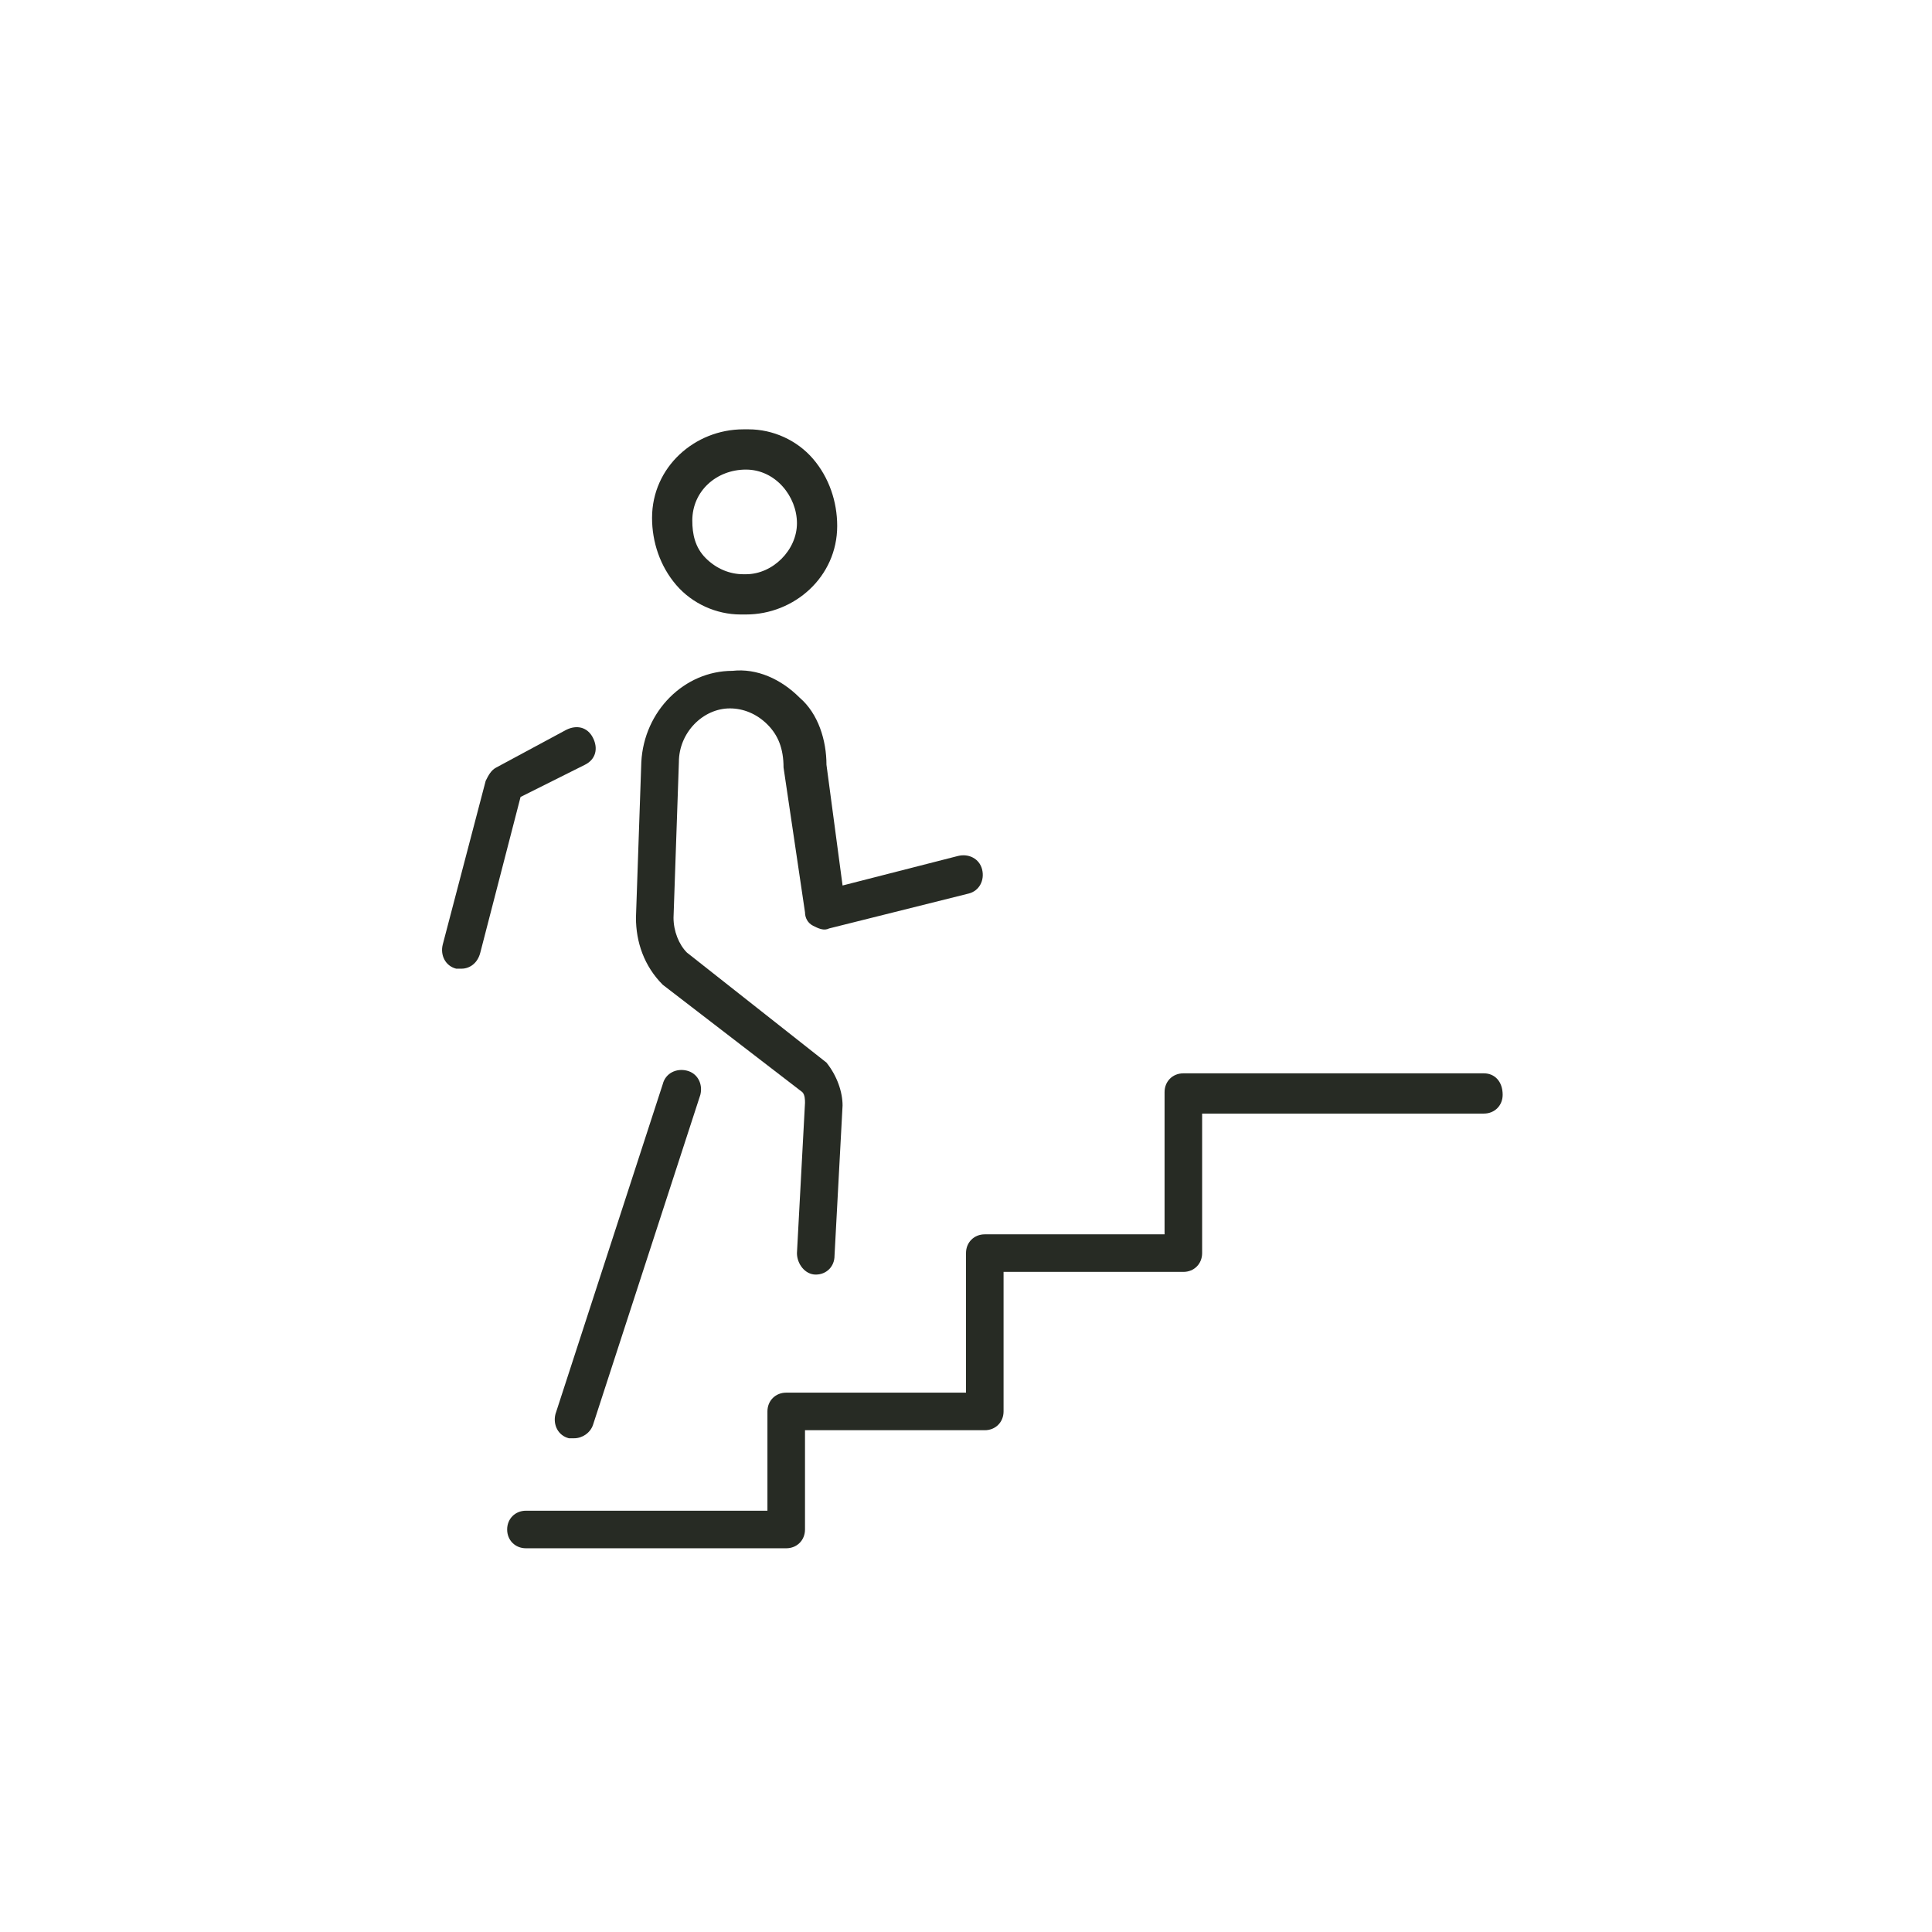 <?xml version="1.0" encoding="utf-8"?>
<!-- Generator: Adobe Illustrator 18.1.1, SVG Export Plug-In . SVG Version: 6.00 Build 0)  -->
<svg version="1.1" id="Layer_1" xmlns="http://www.w3.org/2000/svg" xmlns:xlink="http://www.w3.org/1999/xlink" x="0px" y="0px"
	 viewBox="0 0 72 72" enable-background="new 0 0 72 72" xml:space="preserve">
<g>
	<path fill="#272B24" d="M27.6,22.9c0,0,0.1,0,0.2,0c1.8,0,3.4-1.4,3.4-3.3c0-0.9-0.3-1.8-0.9-2.5c-0.6-0.7-1.5-1.1-2.4-1.1
		c0,0-0.1,0-0.2,0c-1.8,0-3.4,1.4-3.4,3.3c0,0.9,0.3,1.8,0.9,2.5C25.8,22.5,26.7,22.9,27.6,22.9z M27.8,17.5
		C27.8,17.5,27.8,17.5,27.8,17.5c1.1,0,1.9,1,1.9,2c0,1-0.9,1.9-1.9,1.9l-0.1,0c-0.5,0-1-0.2-1.4-0.6c-0.4-0.4-0.5-0.9-0.5-1.4
		C25.8,18.3,26.7,17.5,27.8,17.5z"/>
	<path fill="#272B24" d="M29.9,40.7C30,40.8,30,41,30,41.1l-0.3,5.6c0,0.4,0.3,0.8,0.7,0.8c0,0,0,0,0,0c0.4,0,0.7-0.3,0.7-0.7
		l0.3-5.6c0-0.5-0.2-1.1-0.6-1.6l-5.2-4.1c-0.3-0.3-0.5-0.8-0.5-1.3l0.2-5.8c0-1.1,0.9-2,1.9-2c0,0,0,0,0,0c0.5,0,1,0.2,1.4,0.6
		c0.4,0.4,0.6,0.9,0.6,1.6l0.8,5.4c0,0.2,0.1,0.4,0.3,0.5c0.2,0.1,0.4,0.2,0.6,0.1l5.2-1.3c0.4-0.1,0.6-0.5,0.5-0.9
		c-0.1-0.4-0.5-0.6-0.9-0.5L31.4,33l-0.6-4.5c0-0.9-0.3-1.9-1-2.5c-0.7-0.7-1.6-1.1-2.5-1c-1.8,0-3.3,1.5-3.4,3.4l-0.2,5.8
		c0,0.9,0.3,1.8,1,2.5L29.9,40.7z"/>
	<path fill="#272B24" d="M24.7,40.4l-4,12.3c-0.1,0.4,0.1,0.8,0.5,0.9c0.1,0,0.2,0,0.2,0c0.3,0,0.6-0.2,0.7-0.5l4-12.3
		c0.1-0.4-0.1-0.8-0.5-0.9C25.2,39.8,24.8,40,24.7,40.4z"/>
	<path fill="#272B24" d="M21.8,28.5c0.4-0.2,0.5-0.6,0.3-1c-0.2-0.4-0.6-0.5-1-0.3l-2.6,1.4c-0.2,0.1-0.3,0.3-0.4,0.5l-1.6,6.1
		c-0.1,0.4,0.1,0.8,0.5,0.9c0.1,0,0.1,0,0.2,0c0.3,0,0.6-0.2,0.7-0.6l1.5-5.8L21.8,28.5z"/>
	<path fill="#272B24" d="M55.3,40H44.1c-0.4,0-0.7,0.3-0.7,0.7V46h-6.7c-0.4,0-0.7,0.3-0.7,0.7v5.2h-6.7c-0.4,0-0.7,0.3-0.7,0.7v3.7
		h-9c-0.4,0-0.7,0.3-0.7,0.7s0.3,0.7,0.7,0.7h9.7c0.4,0,0.7-0.3,0.7-0.7v-3.7h6.7c0.4,0,0.7-0.3,0.7-0.7v-5.2h6.7
		c0.4,0,0.7-0.3,0.7-0.7v-5.2h10.5c0.4,0,0.7-0.3,0.7-0.7C56,40.3,55.7,40,55.3,40z"/>
</g>
</svg>
